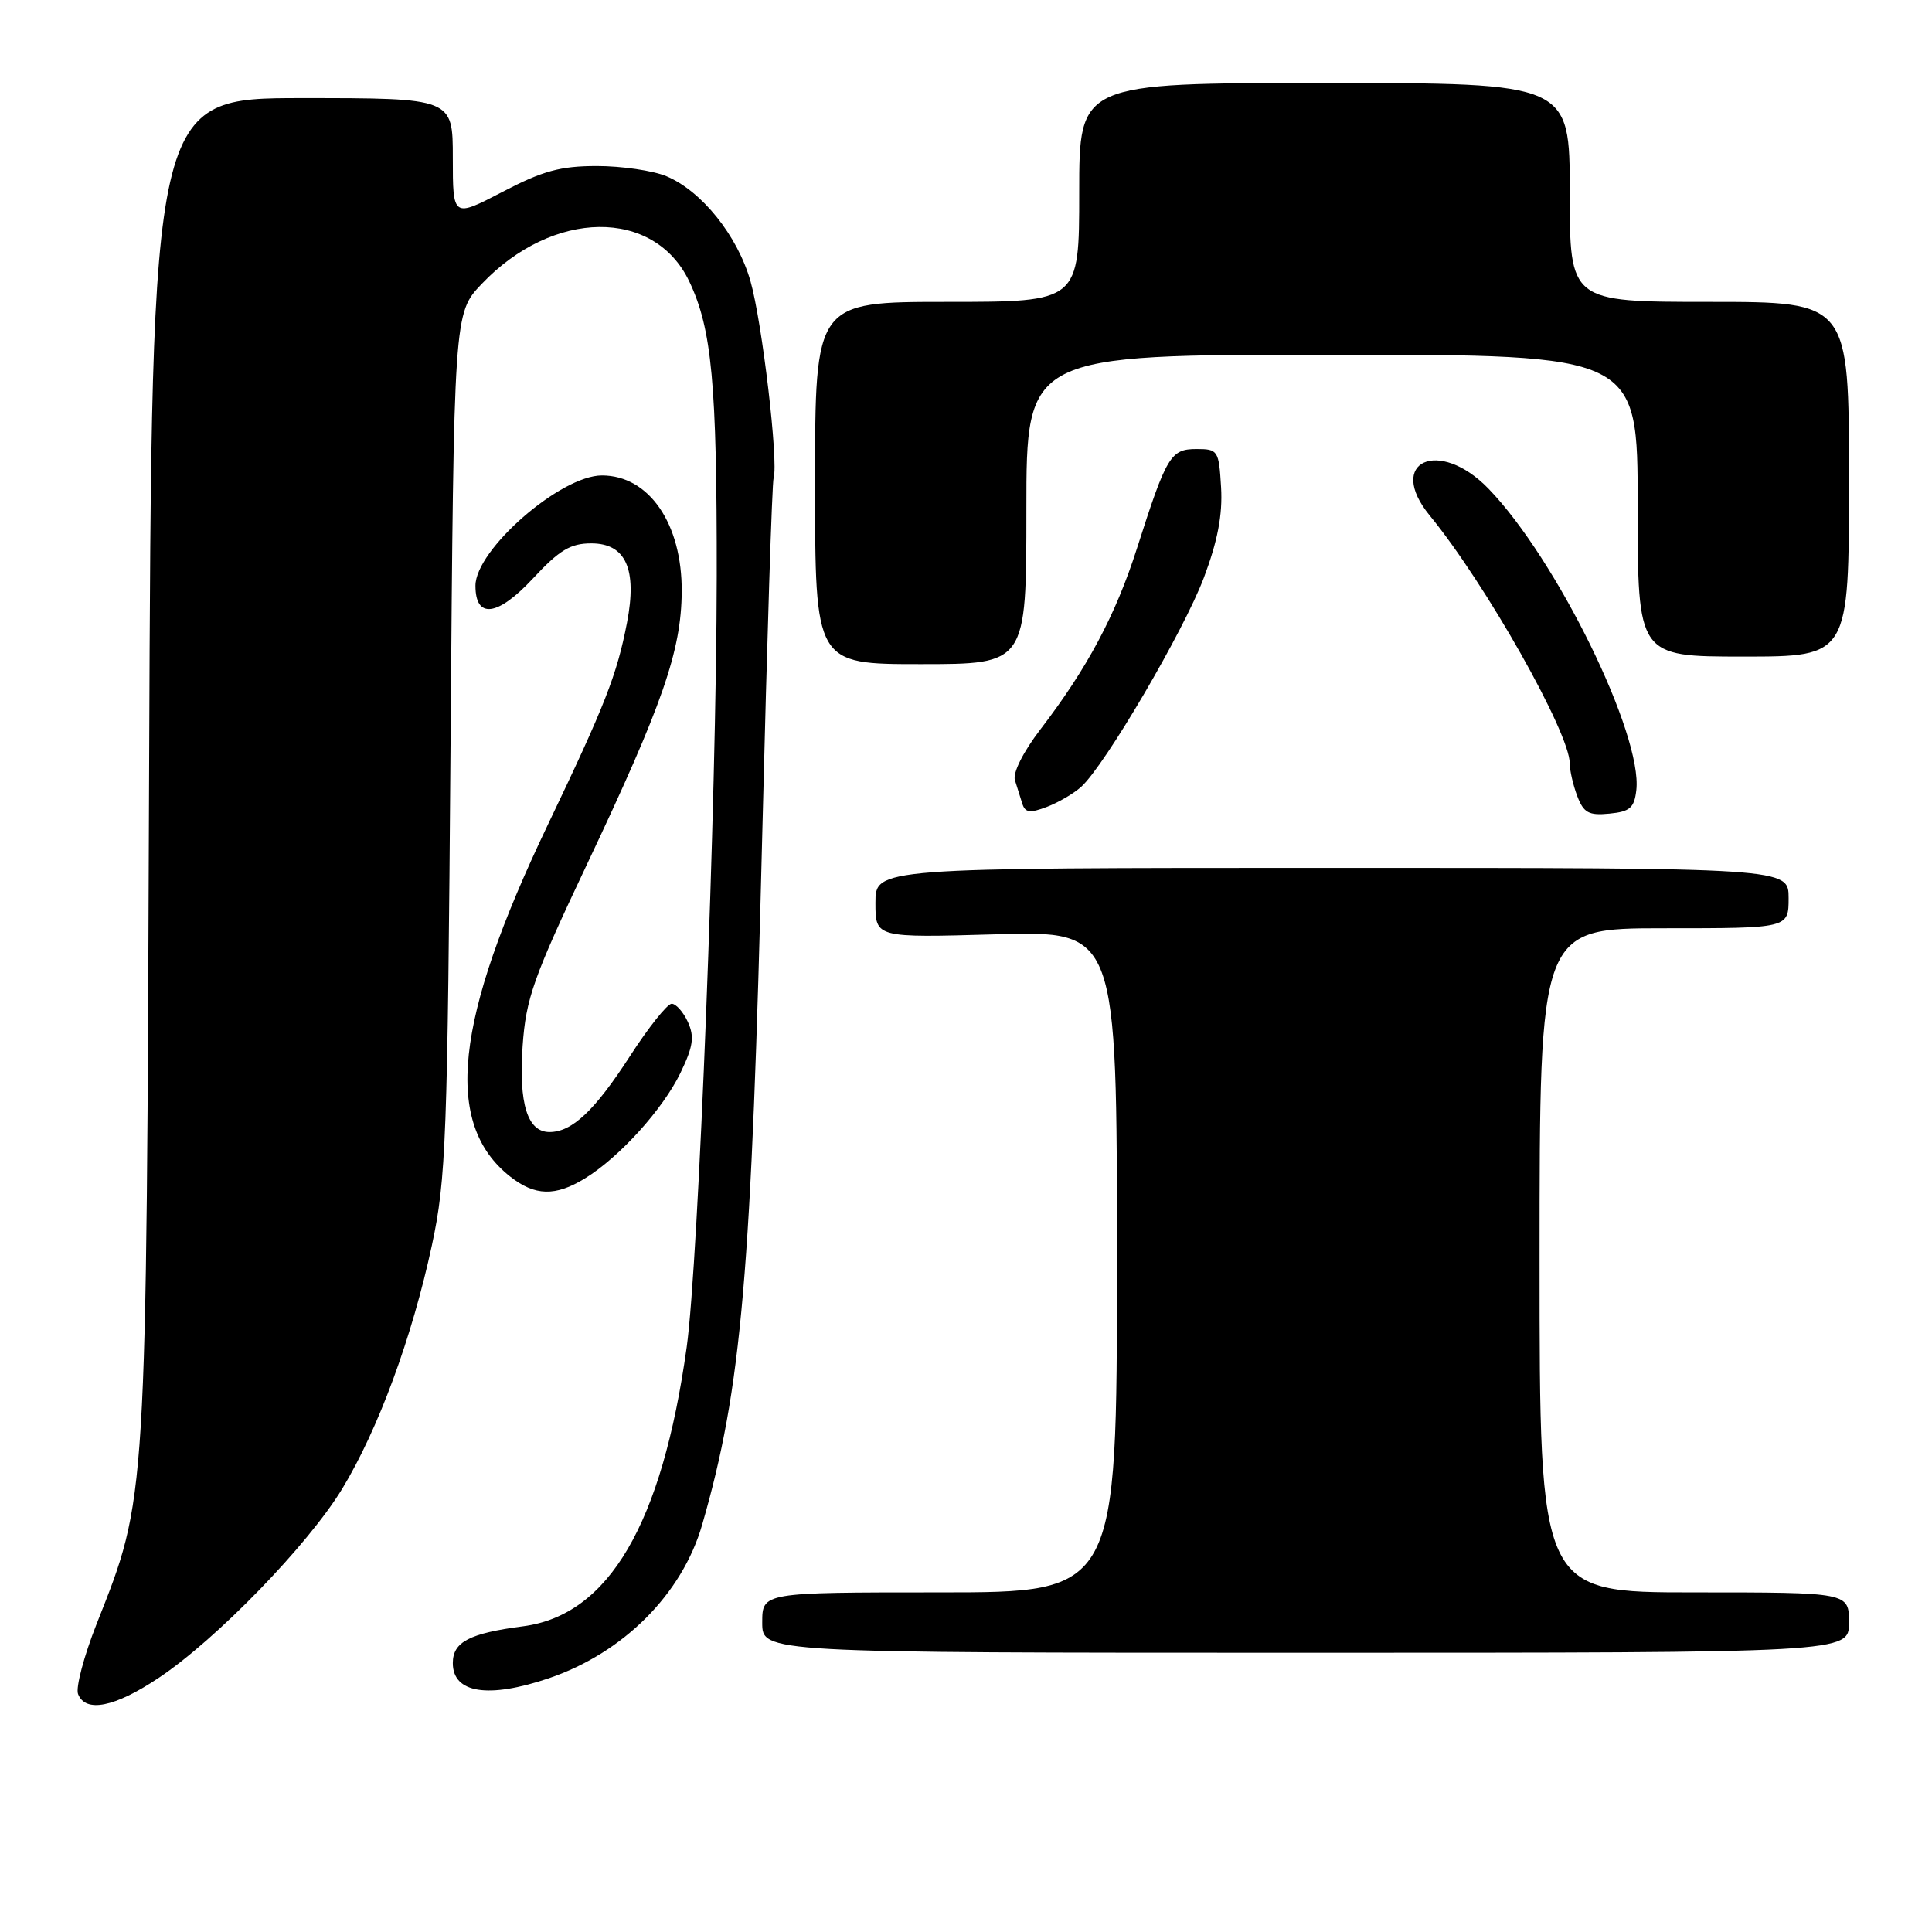 <?xml version="1.0" encoding="UTF-8" standalone="no"?>
<!DOCTYPE svg PUBLIC "-//W3C//DTD SVG 1.1//EN" "http://www.w3.org/Graphics/SVG/1.1/DTD/svg11.dtd" >
<svg xmlns="http://www.w3.org/2000/svg" xmlns:xlink="http://www.w3.org/1999/xlink" version="1.1" viewBox="0 0 256 256">
 <g >
 <path fill="currentColor"
d=" M 21.01 222.34 C 28.66 217.25 40.83 204.70 45.35 197.26 C 50.12 189.39 54.60 177.23 57.23 165.00 C 59.11 156.23 59.30 151.12 59.70 98.50 C 60.14 41.50 60.14 41.50 63.82 37.63 C 73.27 27.69 86.70 27.54 91.34 37.31 C 94.33 43.61 95.00 50.81 94.97 76.39 C 94.94 106.26 92.56 167.21 90.99 178.50 C 87.72 201.96 80.66 214.00 69.33 215.49 C 62.19 216.42 60.00 217.57 60.00 220.37 C 60.00 224.36 64.69 225.10 72.72 222.38 C 82.60 219.02 90.39 211.22 93.04 202.03 C 98.29 183.86 99.57 169.01 101.03 109.50 C 101.64 84.75 102.30 63.97 102.51 63.32 C 103.17 61.23 100.99 42.68 99.44 37.25 C 97.72 31.22 92.98 25.31 88.30 23.35 C 86.52 22.61 82.38 22.00 79.10 22.00 C 74.26 22.00 71.91 22.64 66.57 25.43 C 60.00 28.85 60.00 28.85 60.00 20.93 C 60.00 13.00 60.00 13.00 40.05 13.00 C 20.10 13.00 20.10 13.00 19.76 101.75 C 19.39 199.88 19.50 198.23 12.79 215.21 C 11.12 219.44 10.02 223.61 10.34 224.46 C 11.32 226.99 15.19 226.23 21.01 222.34 Z  M 245.00 215.00 C 245.00 211.00 245.00 211.00 224.50 211.00 C 204.00 211.00 204.00 211.00 204.00 167.00 C 204.00 123.00 204.00 123.00 220.50 123.00 C 237.00 123.00 237.00 123.00 237.00 119.00 C 237.00 115.00 237.00 115.00 176.50 115.00 C 116.00 115.00 116.00 115.00 116.00 119.63 C 116.00 124.26 116.00 124.26 132.00 123.80 C 148.00 123.34 148.00 123.34 148.00 167.17 C 148.00 211.00 148.00 211.00 124.50 211.00 C 101.00 211.00 101.00 211.00 101.00 215.00 C 101.00 219.00 101.00 219.00 173.00 219.00 C 245.00 219.00 245.00 219.00 245.00 215.00 Z  M 77.50 156.15 C 82.07 153.35 87.82 147.00 90.16 142.17 C 91.85 138.67 92.04 137.39 91.15 135.42 C 90.54 134.09 89.57 133.00 89.00 133.00 C 88.43 133.00 85.93 136.13 83.46 139.96 C 78.79 147.18 75.80 150.00 72.81 150.00 C 69.89 150.00 68.72 146.26 69.25 138.59 C 69.69 132.30 70.66 129.57 77.79 114.50 C 87.81 93.34 90.27 86.24 90.33 78.42 C 90.40 69.41 86.01 63.00 79.76 63.00 C 74.28 63.00 63.00 72.83 63.00 77.61 C 63.00 82.05 65.92 81.69 70.61 76.66 C 74.13 72.87 75.59 72.00 78.35 72.00 C 82.92 72.00 84.45 75.40 83.08 82.51 C 81.75 89.41 80.18 93.42 72.58 109.31 C 60.19 135.21 58.73 148.92 67.61 155.91 C 70.88 158.48 73.59 158.55 77.50 156.15 Z  M 143.26 104.26 C 146.41 101.42 156.88 83.56 159.52 76.54 C 161.34 71.70 162.01 68.22 161.80 64.60 C 161.51 59.68 161.39 59.50 158.54 59.50 C 155.11 59.50 154.57 60.41 150.65 72.67 C 147.83 81.49 144.08 88.53 137.88 96.62 C 135.58 99.62 134.18 102.41 134.48 103.37 C 134.77 104.27 135.21 105.67 135.46 106.49 C 135.84 107.69 136.47 107.77 138.71 106.92 C 140.24 106.34 142.29 105.14 143.26 104.26 Z  M 216.82 104.71 C 217.67 97.35 206.25 74.06 197.23 64.75 C 190.64 57.95 183.60 61.17 189.45 68.31 C 196.85 77.34 208.00 97.09 208.00 101.16 C 208.00 102.10 208.45 104.05 209.00 105.50 C 209.84 107.70 210.52 108.08 213.25 107.81 C 215.97 107.55 216.55 107.05 216.82 104.71 Z  M 136.00 67.50 C 136.00 47.00 136.00 47.00 176.50 47.00 C 217.00 47.00 217.00 47.00 217.00 67.00 C 217.00 87.00 217.00 87.00 231.00 87.00 C 245.00 87.00 245.00 87.00 245.00 63.50 C 245.00 40.00 245.00 40.00 226.50 40.00 C 208.00 40.00 208.00 40.00 208.00 25.50 C 208.00 11.00 208.00 11.00 175.50 11.00 C 143.00 11.00 143.00 11.00 143.00 25.50 C 143.00 40.00 143.00 40.00 125.50 40.00 C 108.00 40.00 108.00 40.00 108.00 64.00 C 108.00 88.00 108.00 88.00 122.00 88.00 C 136.00 88.00 136.00 88.00 136.00 67.50 Z "/>
</g>
</svg>